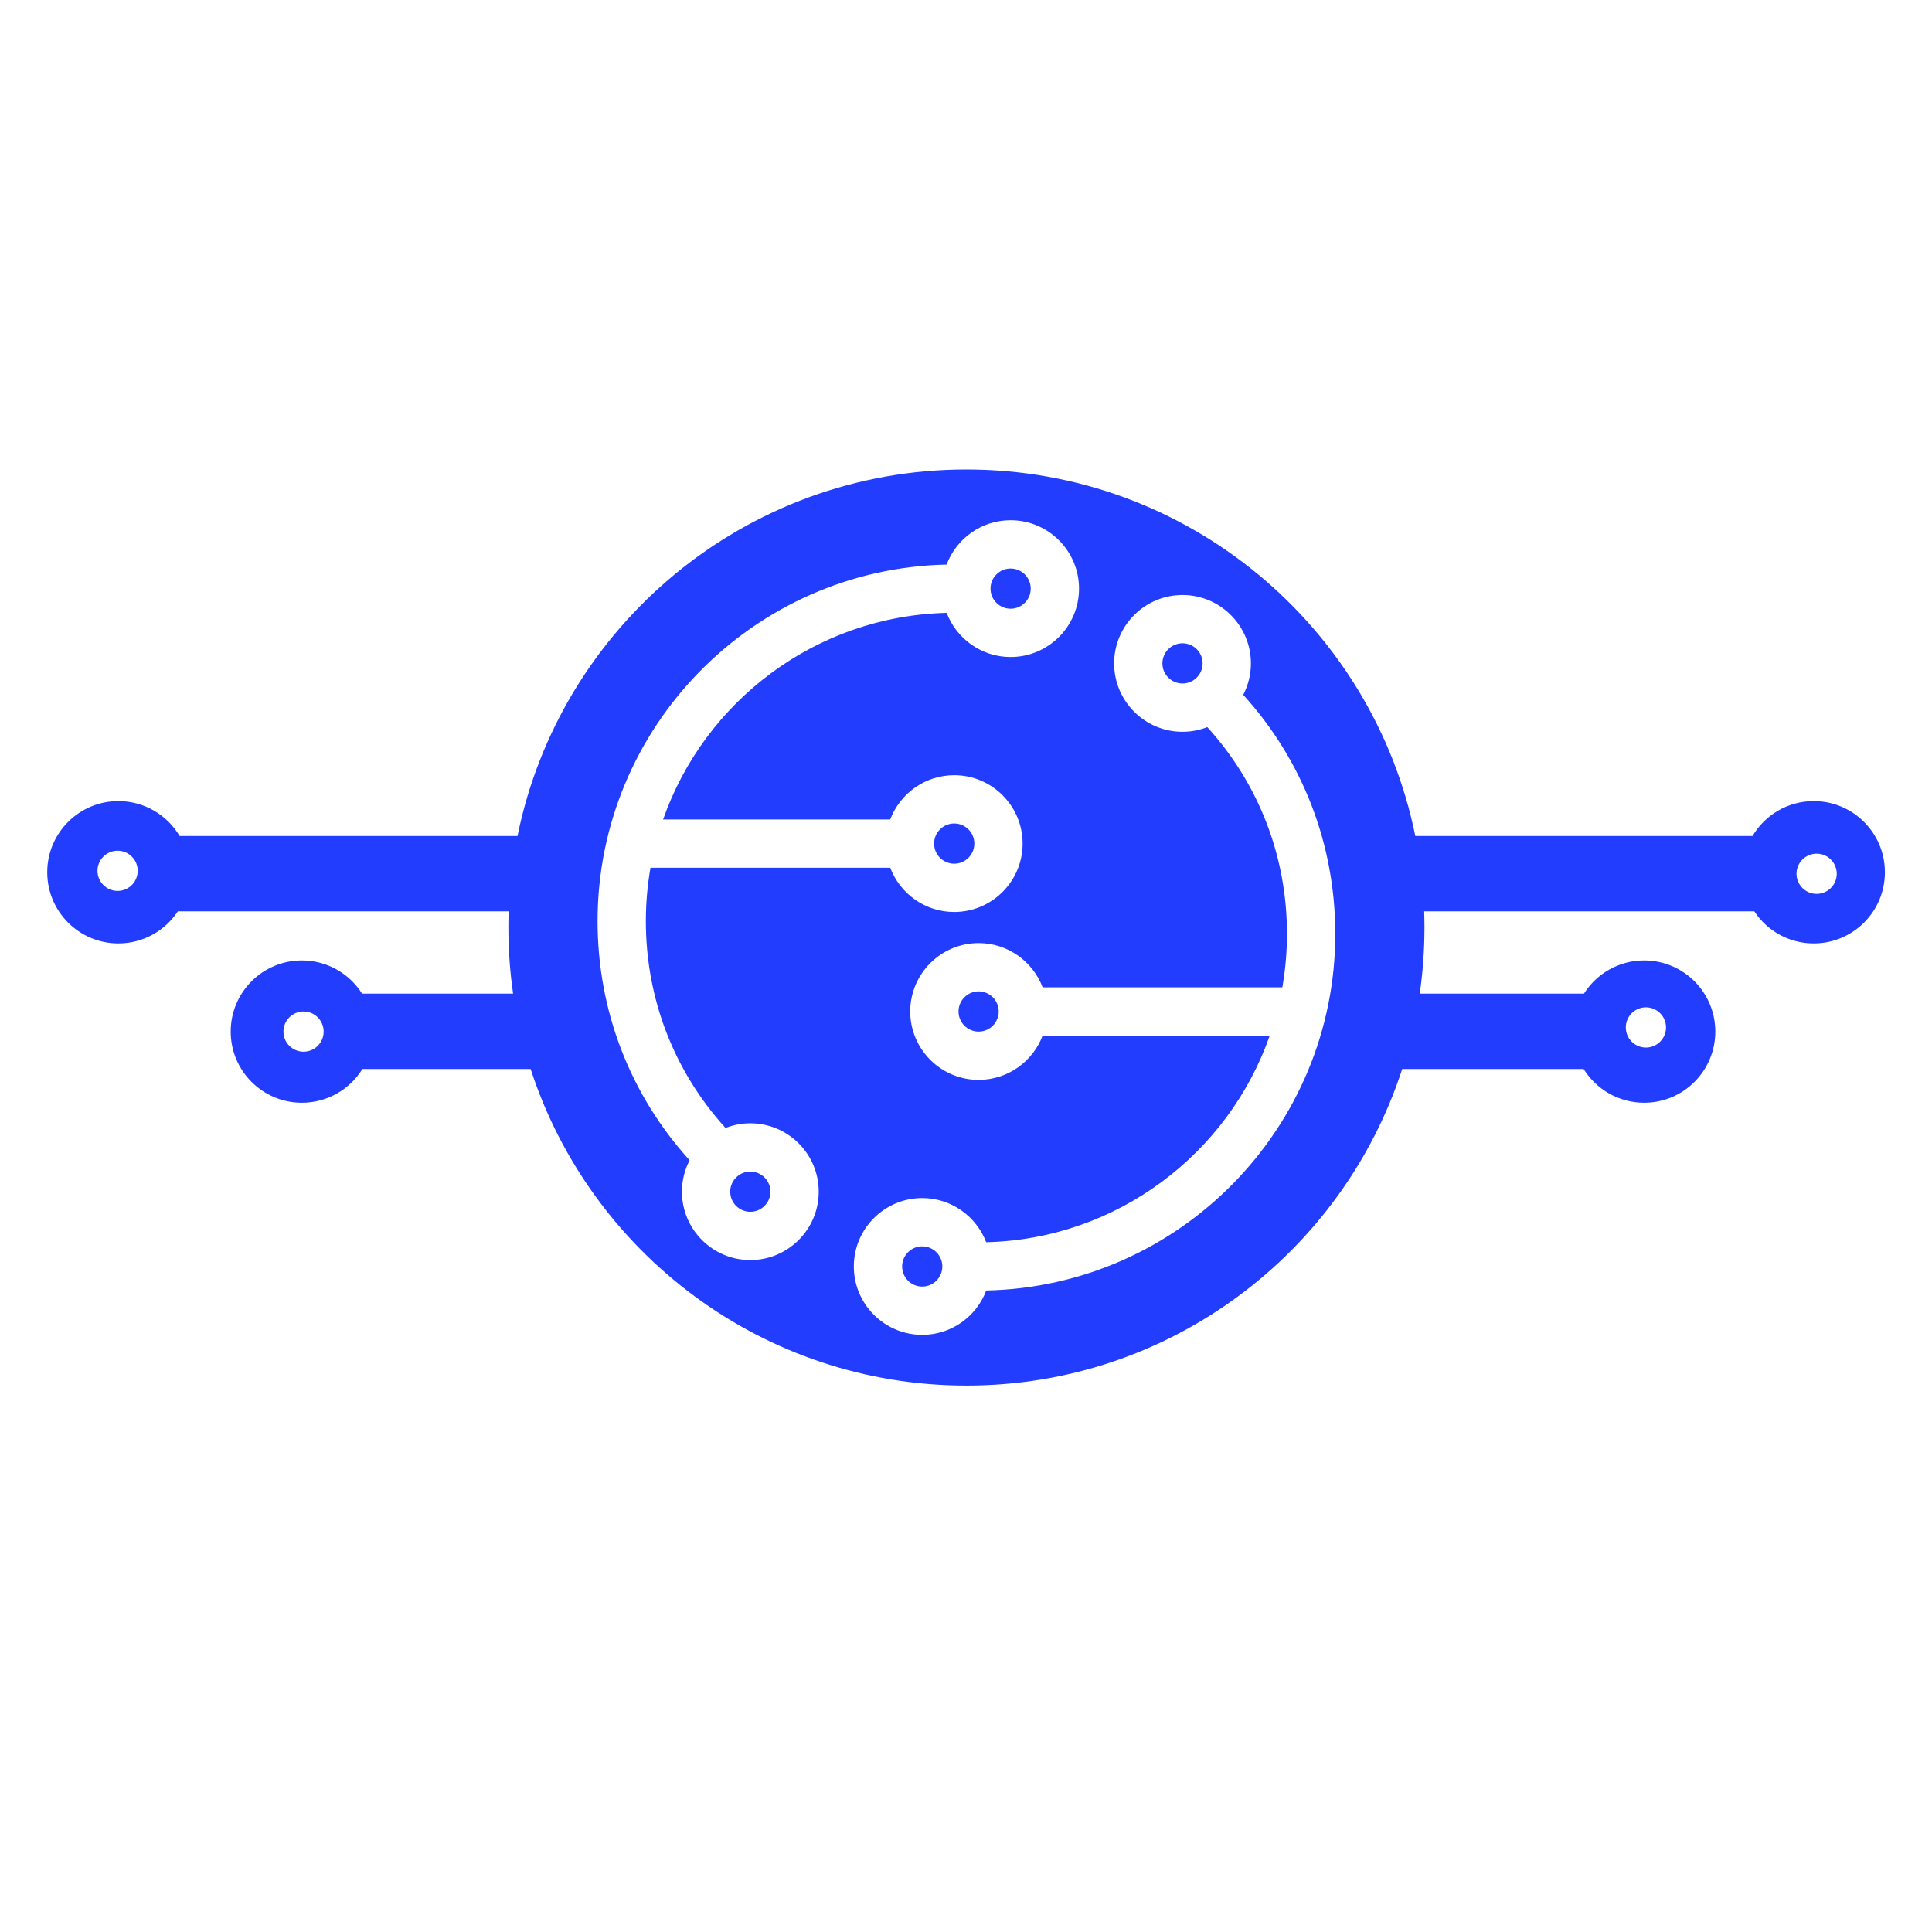 <svg xmlns="http://www.w3.org/2000/svg" xmlns:xlink="http://www.w3.org/1999/xlink" width="500" zoomAndPan="magnify" viewBox="0 0 375 375" height="500" preserveAspectRatio="xMidYMid meet" version="1.0"><defs><clipPath id="207c361253"><path d="M 9.078 91.113 L 366 91.113 L 366 268.863 L 9.078 268.863 Z M 9.078 91.113 " clip-rule="nonzero"/></clipPath></defs><rect x="-37.5" width="450" fill="#ffffff" y="-37.5" height="450" fill-opacity="1"/><rect x="-37.5" width="450" fill="#ffffff" y="-37.5" height="450" fill-opacity="1"/><g clip-path="url(#207c361253)"><path fill="#233dff" d="M 259.176 181.277 C 259.176 163.898 252.863 147.602 241.312 134.863 C 242.258 133.035 242.801 130.961 242.801 128.762 C 242.801 121.441 236.844 115.488 229.523 115.488 C 222.207 115.488 216.25 121.441 216.25 128.762 C 216.25 136.082 222.207 142.039 229.523 142.039 C 231.223 142.039 232.848 141.711 234.34 141.129 C 244.34 152.145 249.801 166.242 249.801 181.277 C 249.801 184.812 249.492 188.273 248.902 191.641 L 202.371 191.641 C 200.473 186.625 195.621 183.051 189.949 183.051 C 182.629 183.051 176.672 189.008 176.672 196.324 C 176.672 203.648 182.629 209.602 189.949 209.602 C 195.621 209.602 200.473 206.023 202.371 201.012 L 246.457 201.012 C 238.438 223.91 216.871 240.5 191.414 241.113 C 189.512 236.109 184.668 232.543 179.004 232.543 C 171.684 232.543 165.727 238.496 165.727 245.82 C 165.727 253.137 171.684 259.094 179.004 259.094 C 184.68 259.094 189.535 255.508 191.43 250.484 C 228.918 249.695 259.176 218.953 259.176 181.277 Z M 158.914 231.305 C 158.914 223.984 152.957 218.027 145.637 218.027 C 143.941 218.027 142.316 218.352 140.824 218.938 C 130.824 207.922 125.359 193.82 125.359 178.785 C 125.359 175.254 125.672 171.793 126.258 168.426 L 172.793 168.426 C 174.691 173.441 179.543 177.016 185.215 177.016 C 192.535 177.016 198.488 171.059 198.488 163.742 C 198.488 156.418 192.535 150.465 185.215 150.465 C 179.543 150.465 174.691 154.039 172.793 159.055 L 128.707 159.055 C 136.727 136.156 158.293 119.566 183.75 118.953 C 185.652 123.957 190.496 127.527 196.16 127.527 C 203.48 127.527 209.438 121.57 209.438 114.246 C 209.438 106.93 203.48 100.973 196.16 100.973 C 190.48 100.973 185.629 104.555 183.734 109.582 C 146.242 110.371 115.988 141.109 115.988 178.785 C 115.988 196.168 122.297 212.465 133.852 225.203 C 132.902 227.031 132.363 229.105 132.363 231.305 C 132.363 238.625 138.316 244.578 145.637 244.578 C 152.957 244.578 158.914 238.625 158.914 231.305 Z M 365.859 169.305 C 365.859 176.93 359.676 183.117 352.047 183.117 C 347.223 183.117 342.973 180.641 340.504 176.887 L 276.434 176.887 C 276.469 177.934 276.488 178.98 276.488 180.031 C 276.488 184.395 276.176 188.676 275.57 192.863 L 307.445 192.863 C 309.895 188.992 314.211 186.418 319.133 186.418 C 326.762 186.418 332.941 192.602 332.941 200.23 C 332.941 207.855 326.762 214.039 319.133 214.039 C 314.168 214.039 309.82 211.422 307.387 207.492 L 272.168 207.492 C 260.598 243.156 227.102 268.941 187.582 268.941 C 148.062 268.941 114.566 243.156 102.996 207.492 L 70.344 207.492 C 67.91 211.422 63.559 214.039 58.594 214.039 C 50.965 214.039 44.781 207.855 44.781 200.23 C 44.781 192.602 50.965 186.418 58.594 186.418 C 63.516 186.418 67.832 188.992 70.277 192.863 L 99.594 192.863 C 98.988 188.676 98.676 184.395 98.676 180.031 C 98.676 178.98 98.691 177.934 98.73 176.887 L 34.523 176.887 C 32.051 180.641 27.805 183.117 22.977 183.117 C 15.352 183.117 9.168 176.93 9.168 169.305 C 9.168 161.676 15.352 155.492 22.977 155.492 C 28.035 155.492 32.453 158.211 34.863 162.266 L 100.449 162.266 C 108.684 121.676 144.562 91.125 187.582 91.125 C 230.598 91.125 266.48 121.676 274.711 162.266 L 340.164 162.266 C 342.57 158.211 346.992 155.492 352.047 155.492 C 359.676 155.492 365.859 161.676 365.859 169.305 Z M 179.004 241.914 C 176.852 241.914 175.102 243.664 175.102 245.82 C 175.102 247.969 176.852 249.723 179.004 249.723 C 181.156 249.723 182.906 247.969 182.906 245.82 C 182.906 243.664 181.156 241.914 179.004 241.914 Z M 189.949 192.422 C 187.797 192.422 186.047 194.176 186.047 196.324 C 186.047 198.48 187.797 200.23 189.949 200.23 C 192.102 200.23 193.852 198.48 193.852 196.324 C 193.852 194.176 192.102 192.422 189.949 192.422 Z M 196.16 118.152 C 198.312 118.152 200.062 116.402 200.062 114.246 C 200.062 112.098 198.312 110.348 196.16 110.348 C 194.008 110.348 192.258 112.098 192.258 114.246 C 192.258 116.402 194.008 118.152 196.16 118.152 Z M 185.215 167.645 C 187.367 167.645 189.117 165.891 189.117 163.742 C 189.117 161.586 187.367 159.836 185.215 159.836 C 183.059 159.836 181.309 161.586 181.309 163.742 C 181.309 165.891 183.059 167.645 185.215 167.645 Z M 229.523 124.859 C 227.375 124.859 225.621 126.609 225.621 128.762 C 225.621 130.914 227.375 132.664 229.523 132.664 C 231.676 132.664 233.43 130.914 233.43 128.762 C 233.43 126.609 231.676 124.859 229.523 124.859 Z M 149.543 231.305 C 149.543 233.457 147.789 235.207 145.637 235.207 C 143.484 235.207 141.734 233.457 141.734 231.305 C 141.734 229.152 143.484 227.402 145.637 227.402 C 147.789 227.402 149.543 229.152 149.543 231.305 " fill-opacity="1" fill-rule="nonzero"/></g><path fill="#ffffff" d="M 22.828 172.926 C 24.98 172.926 26.73 171.18 26.73 169.023 C 26.73 166.871 24.98 165.125 22.828 165.125 C 20.676 165.125 18.922 166.871 18.922 169.023 C 18.922 171.18 20.676 172.926 22.828 172.926 " fill-opacity="1" fill-rule="nonzero"/><path fill="#ffffff" d="M 58.918 204.133 C 61.07 204.133 62.82 202.383 62.82 200.23 C 62.82 198.078 61.07 196.324 58.918 196.324 C 56.766 196.324 55.016 198.078 55.016 200.23 C 55.016 202.383 56.766 204.133 58.918 204.133 " fill-opacity="1" fill-rule="nonzero"/><path fill="#ffffff" d="M 352.605 173.5 C 354.762 173.5 356.512 171.75 356.512 169.598 C 356.512 167.445 354.762 165.695 352.605 165.695 C 350.457 165.695 348.703 167.445 348.703 169.598 C 348.703 171.75 350.457 173.5 352.605 173.5 " fill-opacity="1" fill-rule="nonzero"/><path fill="#ffffff" d="M 319.473 203.328 C 321.625 203.328 323.375 201.578 323.375 199.422 C 323.375 197.273 321.625 195.52 319.473 195.52 C 317.32 195.52 315.57 197.273 315.57 199.422 C 315.57 201.578 317.32 203.328 319.473 203.328 " fill-opacity="1" fill-rule="nonzero"/></svg>